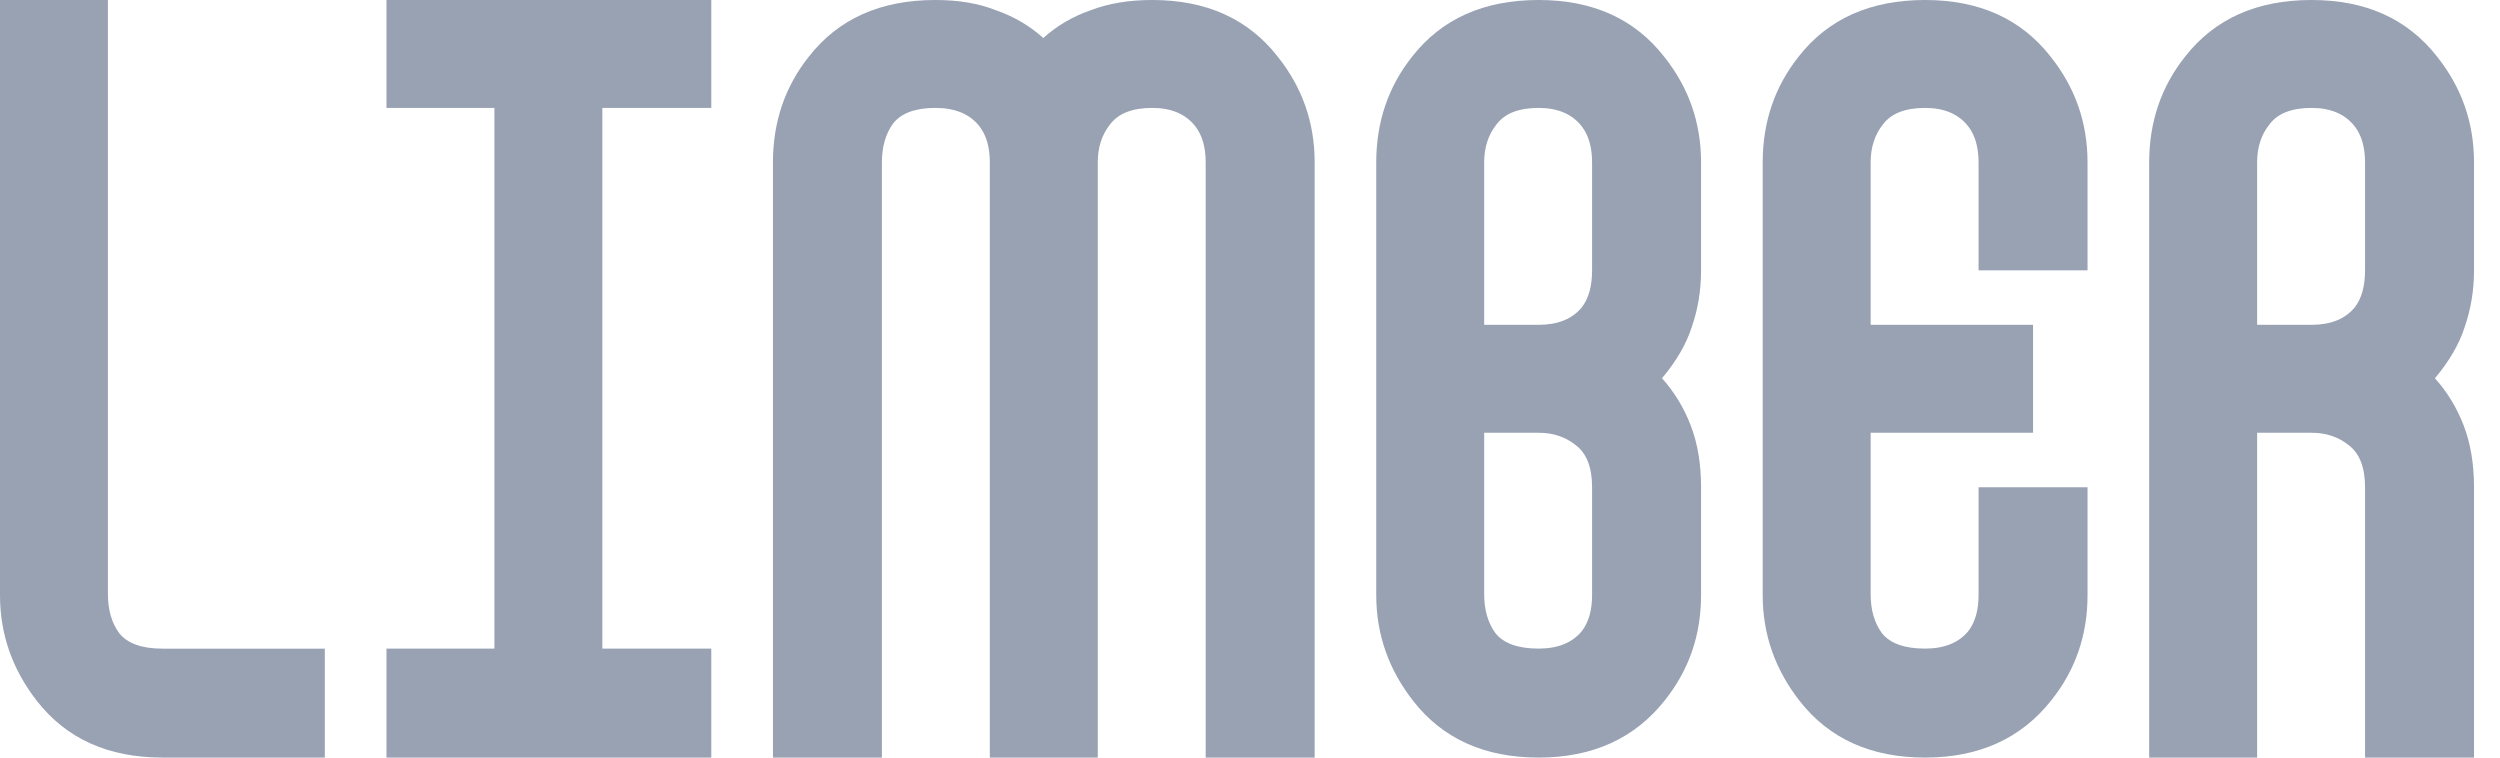 <svg width="66" height="20" viewBox="0 0 66 20" fill="none" xmlns="http://www.w3.org/2000/svg">
<path d="M65.314 4.288V7.137C65.314 7.662 65.232 8.159 65.069 8.63C64.925 9.082 64.662 9.534 64.282 9.986C64.608 10.348 64.861 10.764 65.042 11.235C65.223 11.705 65.314 12.248 65.314 12.863V20H62.437V12.863C62.437 12.338 62.292 11.967 62.003 11.75C61.731 11.533 61.406 11.425 61.026 11.425H59.588V20H56.738V4.288C56.738 3.22 57.055 2.289 57.688 1.493C58.466 0.498 59.579 0 61.026 0C62.455 0 63.559 0.498 64.337 1.493C64.988 2.307 65.314 3.238 65.314 4.288ZM61.026 8.575C61.532 8.575 61.912 8.421 62.166 8.114C62.347 7.879 62.437 7.553 62.437 7.137V4.288C62.437 3.89 62.347 3.573 62.166 3.338C61.912 3.012 61.532 2.849 61.026 2.849C60.501 2.849 60.13 2.994 59.913 3.284C59.696 3.555 59.588 3.89 59.588 4.288V8.575H61.026Z" fill="#98A2B3"/>
<path d="M55.111 4.288V7.137H52.234V4.288C52.234 3.89 52.144 3.573 51.963 3.338C51.709 3.012 51.33 2.849 50.823 2.849C50.298 2.849 49.928 2.994 49.71 3.284C49.493 3.555 49.385 3.89 49.385 4.288V8.575H53.672V11.425H49.385V15.685C49.385 16.101 49.484 16.445 49.683 16.716C49.9 16.988 50.28 17.123 50.823 17.123C51.33 17.123 51.709 16.97 51.963 16.662C52.144 16.427 52.234 16.11 52.234 15.712V12.863H55.111V15.712C55.111 16.762 54.794 17.684 54.161 18.48C53.365 19.493 52.252 20 50.823 20C49.394 20 48.29 19.502 47.512 18.507C46.861 17.675 46.535 16.744 46.535 15.712V4.288C46.535 3.22 46.852 2.289 47.485 1.493C48.263 0.498 49.376 0 50.823 0C52.252 0 53.356 0.498 54.134 1.493C54.785 2.307 55.111 3.238 55.111 4.288Z" fill="#98A2B3"/>
<path d="M44.908 4.288V7.137C44.908 7.662 44.827 8.159 44.664 8.63C44.519 9.082 44.257 9.534 43.877 9.986C44.202 10.348 44.456 10.764 44.636 11.235C44.817 11.705 44.908 12.248 44.908 12.863V15.712C44.908 16.762 44.591 17.684 43.958 18.48C43.162 19.493 42.05 20 40.62 20C39.191 20 38.087 19.502 37.31 18.507C36.658 17.675 36.333 16.744 36.333 15.712V4.288C36.333 3.22 36.649 2.289 37.282 1.493C38.06 0.498 39.173 0 40.62 0C42.05 0 43.153 0.498 43.931 1.493C44.582 2.307 44.908 3.238 44.908 4.288ZM39.182 4.288V8.575H40.62C41.127 8.575 41.507 8.421 41.76 8.114C41.941 7.879 42.031 7.553 42.031 7.137V4.288C42.031 3.89 41.941 3.573 41.76 3.338C41.507 3.012 41.127 2.849 40.62 2.849C40.096 2.849 39.725 2.994 39.508 3.284C39.291 3.555 39.182 3.89 39.182 4.288ZM42.031 12.863C42.031 12.338 41.887 11.967 41.597 11.75C41.326 11.533 41 11.425 40.62 11.425H39.182V15.685C39.182 16.101 39.282 16.445 39.48 16.716C39.698 16.988 40.078 17.123 40.62 17.123C41.127 17.123 41.507 16.97 41.76 16.662C41.941 16.427 42.031 16.11 42.031 15.712V12.863Z" fill="#98A2B3"/>
<path d="M34.707 4.288V20H31.83V4.288C31.83 3.89 31.74 3.573 31.559 3.338C31.306 3.012 30.926 2.849 30.419 2.849C29.895 2.849 29.524 2.994 29.306 3.284C29.089 3.555 28.981 3.89 28.981 4.288V20H26.131V4.288C26.131 3.89 26.041 3.573 25.86 3.338C25.607 3.012 25.218 2.849 24.693 2.849C24.169 2.849 23.798 2.985 23.581 3.256C23.382 3.528 23.282 3.872 23.282 4.288V20H20.406V4.288C20.406 3.22 20.722 2.289 21.355 1.493C22.133 0.498 23.246 0 24.693 0C25.308 0 25.842 0.09 26.294 0.271C26.765 0.434 27.181 0.678 27.543 1.004C27.904 0.678 28.321 0.434 28.791 0.271C29.261 0.09 29.804 0 30.419 0C31.848 0 32.952 0.498 33.73 1.493C34.381 2.307 34.707 3.238 34.707 4.288Z" fill="#98A2B3"/>
<path d="M18.778 0V2.849H15.902V17.123H18.778V20H10.203V17.123H13.052V2.849H10.203V0H18.778Z" fill="#98A2B3"/>
<path d="M8.575 17.124V20H4.288C2.858 20 1.755 19.503 0.977 18.508C0.326 17.675 0 16.744 0 15.713V0H2.849V15.685C2.849 16.102 2.949 16.445 3.148 16.717C3.365 16.988 3.745 17.124 4.288 17.124H8.575Z" fill="#98A2B3"/>
</svg>
